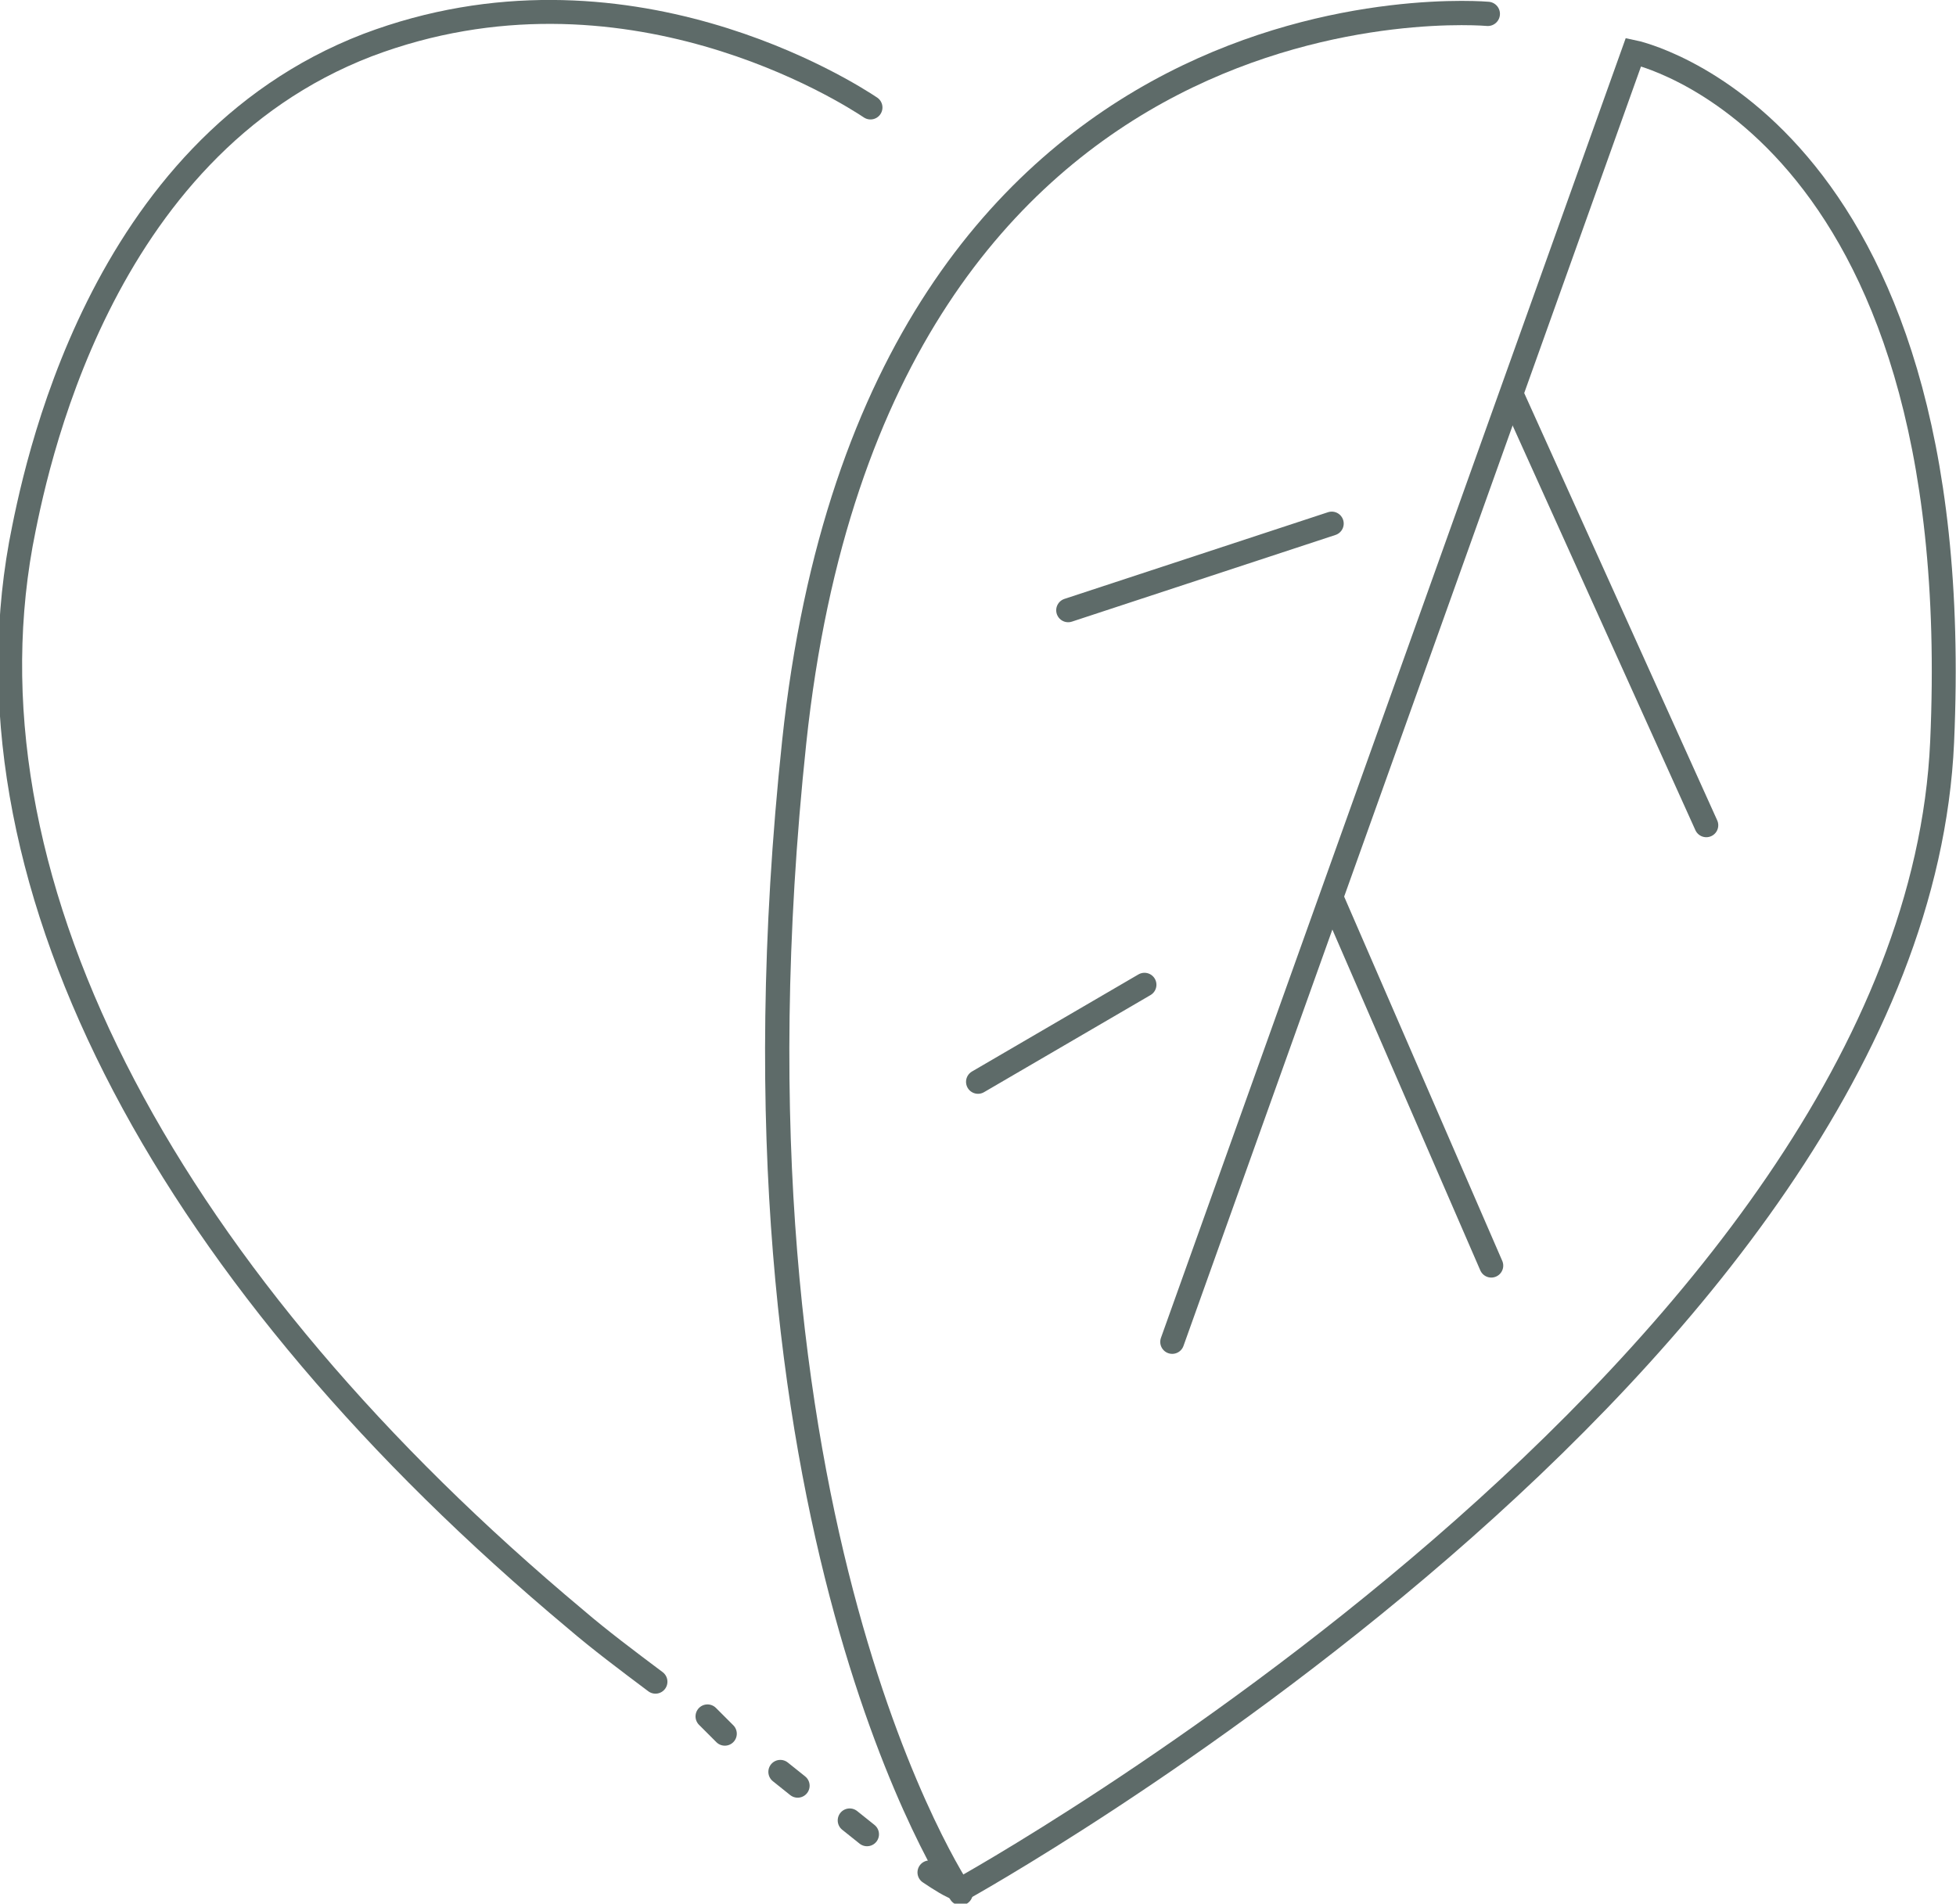 <?xml version="1.0" encoding="utf-8"?>
<!-- Generator: Adobe Illustrator 26.0.3, SVG Export Plug-In . SVG Version: 6.00 Build 0)  -->
<svg version="1.1" id="Layer_2_00000129923118853813808680000010094645006012104884_"
	 xmlns="http://www.w3.org/2000/svg" xmlns:xlink="http://www.w3.org/1999/xlink" x="0px" y="0px" viewBox="0 0 56.4 54.9"
	 style="enable-background:new 0 0 56.4 54.9;" xml:space="preserve">
<style type="text/css">
	.st0{fill:none;stroke:#5E6B69;stroke-width:0.69;stroke-linecap:round;stroke-miterlimit:10;}
	.st1{fill:none;stroke:#5E6B69;stroke-width:0.7;stroke-linecap:round;stroke-miterlimit:10;}
</style>
<path class="st0" d="M26.8,54c0.3,0.2,0.6,0.4,0.9,0.5c0,0,27.5-15.2,28.3-33.1S47.1,1.5,47.1,1.5L33.8,38.7"/>
<path class="st0" d="M25.1,3.1C24.5,2.7,18-1.5,10.6,1.3c-7.8,3-9.6,12.3-10,14.4C-1.2,25.7,5,37,16.6,46.7c0.7,0.6,1.5,1.2,2.3,1.8
	"/>
<line class="st0" x1="49.2" y1="23.8" x2="43.6" y2="11.4"/>
<line class="st0" x1="43" y1="36.5" x2="38.4" y2="25.9"/>
<line class="st0" x1="30.8" y1="17.6" x2="38.4" y2="15.1"/>
<line class="st0" x1="28.2" y1="31.2" x2="33" y2="28.4"/>
<path class="st1" d="M42.9,0.4c0,0-17.6-1.6-20,21s4.8,33.2,4.8,33.2"/>
<line class="st0" x1="20.4" y1="49.5" x2="20.9" y2="50"/>
<line class="st0" x1="22.5" y1="51.1" x2="23" y2="51.5"/>
<line class="st0" x1="24.5" y1="52.5" x2="25" y2="52.9"/>
</svg>
